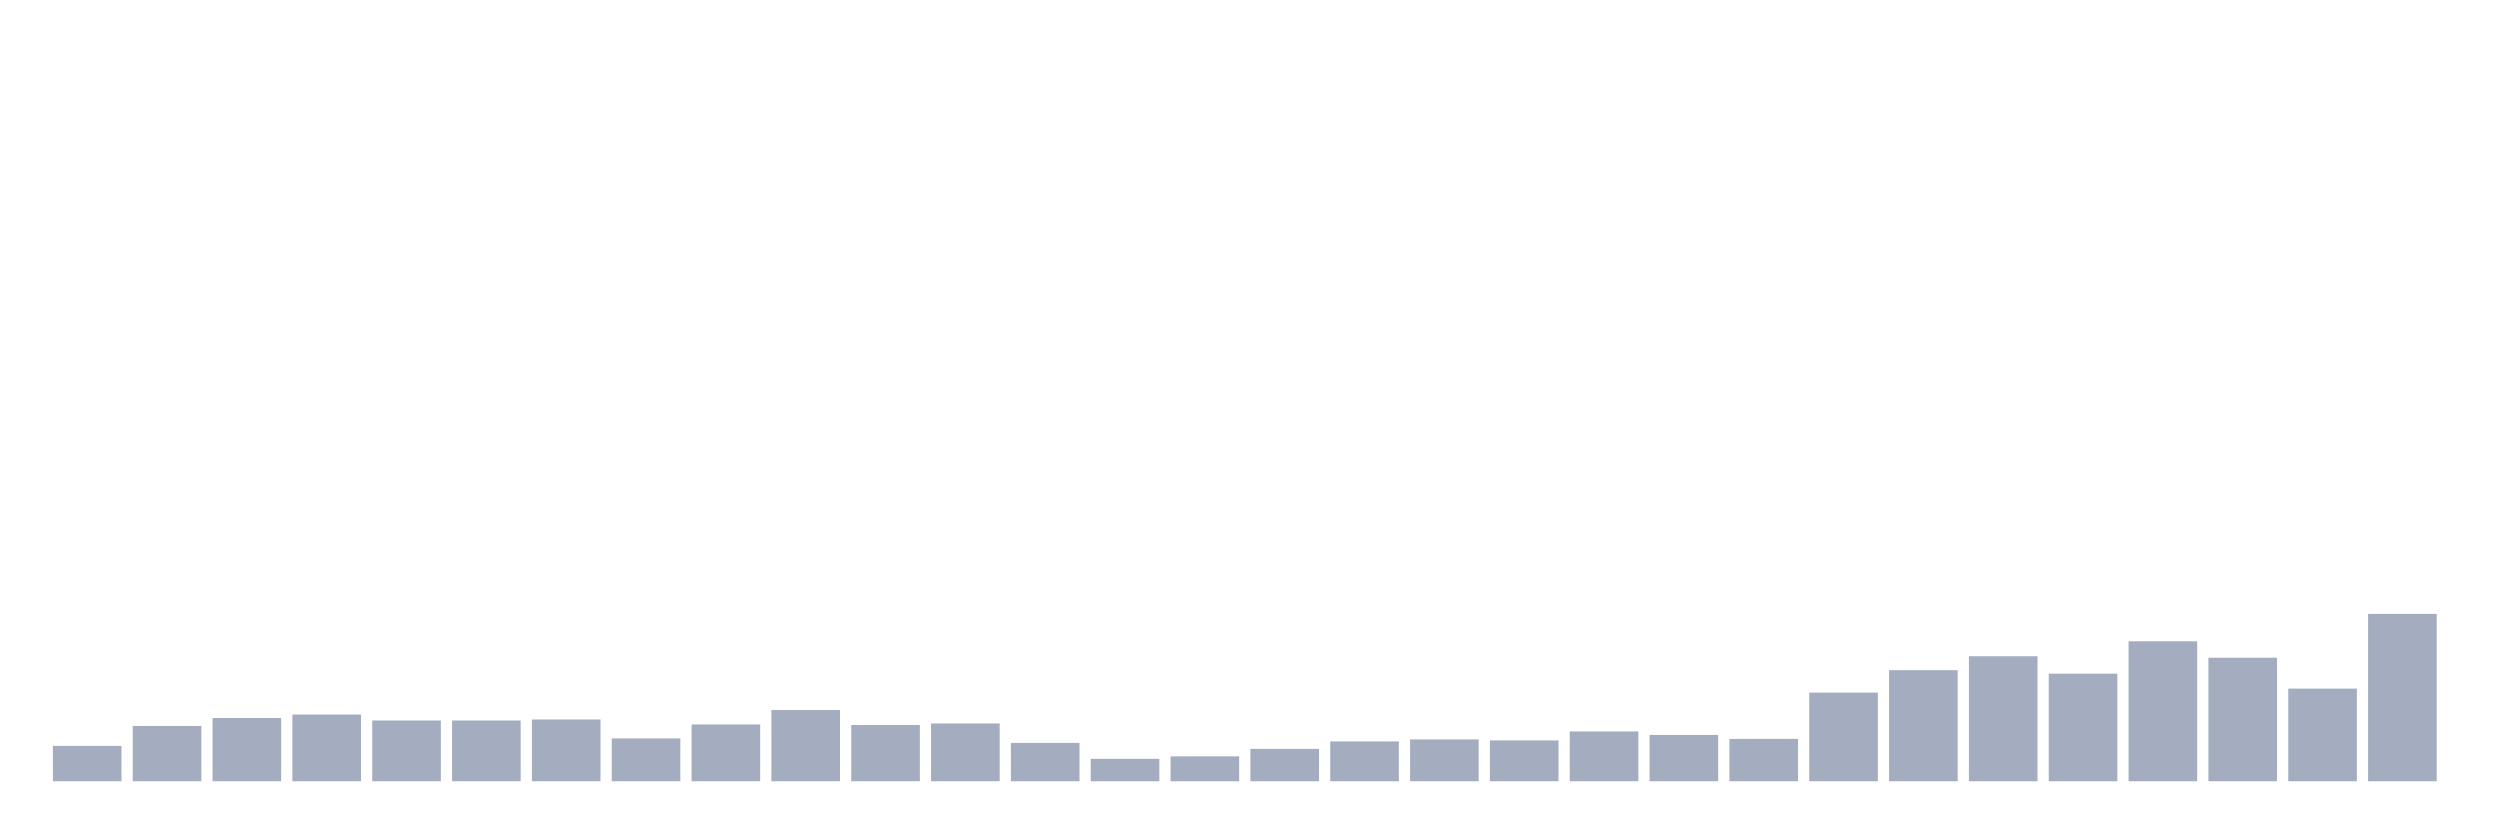 <svg xmlns="http://www.w3.org/2000/svg" viewBox="0 0 480 160"><g transform="translate(10,10)"><rect class="bar" x="0.153" width="13.175" y="133.21" height="6.79" fill="rgb(164,173,192)"></rect><rect class="bar" x="15.482" width="13.175" y="129.385" height="10.615" fill="rgb(164,173,192)"></rect><rect class="bar" x="30.81" width="13.175" y="127.855" height="12.145" fill="rgb(164,173,192)"></rect><rect class="bar" x="46.138" width="13.175" y="127.186" height="12.814" fill="rgb(164,173,192)"></rect><rect class="bar" x="61.466" width="13.175" y="128.333" height="11.667" fill="rgb(164,173,192)"></rect><rect class="bar" x="76.794" width="13.175" y="128.333" height="11.667" fill="rgb(164,173,192)"></rect><rect class="bar" x="92.123" width="13.175" y="128.142" height="11.858" fill="rgb(164,173,192)"></rect><rect class="bar" x="107.451" width="13.175" y="131.776" height="8.224" fill="rgb(164,173,192)"></rect><rect class="bar" x="122.779" width="13.175" y="129.098" height="10.902" fill="rgb(164,173,192)"></rect><rect class="bar" x="138.107" width="13.175" y="126.325" height="13.675" fill="rgb(164,173,192)"></rect><rect class="bar" x="153.436" width="13.175" y="129.194" height="10.806" fill="rgb(164,173,192)"></rect><rect class="bar" x="168.764" width="13.175" y="128.907" height="11.093" fill="rgb(164,173,192)"></rect><rect class="bar" x="184.092" width="13.175" y="132.637" height="7.363" fill="rgb(164,173,192)"></rect><rect class="bar" x="199.42" width="13.175" y="135.697" height="4.303" fill="rgb(164,173,192)"></rect><rect class="bar" x="214.748" width="13.175" y="135.219" height="4.781" fill="rgb(164,173,192)"></rect><rect class="bar" x="230.077" width="13.175" y="133.784" height="6.216" fill="rgb(164,173,192)"></rect><rect class="bar" x="245.405" width="13.175" y="132.35" height="7.65" fill="rgb(164,173,192)"></rect><rect class="bar" x="260.733" width="13.175" y="131.967" height="8.033" fill="rgb(164,173,192)"></rect><rect class="bar" x="276.061" width="13.175" y="132.158" height="7.842" fill="rgb(164,173,192)"></rect><rect class="bar" x="291.39" width="13.175" y="130.437" height="9.563" fill="rgb(164,173,192)"></rect><rect class="bar" x="306.718" width="13.175" y="131.107" height="8.893" fill="rgb(164,173,192)"></rect><rect class="bar" x="322.046" width="13.175" y="131.872" height="8.128" fill="rgb(164,173,192)"></rect><rect class="bar" x="337.374" width="13.175" y="122.978" height="17.022" fill="rgb(164,173,192)"></rect><rect class="bar" x="352.702" width="13.175" y="118.675" height="21.325" fill="rgb(164,173,192)"></rect><rect class="bar" x="368.031" width="13.175" y="115.997" height="24.003" fill="rgb(164,173,192)"></rect><rect class="bar" x="383.359" width="13.175" y="119.344" height="20.656" fill="rgb(164,173,192)"></rect><rect class="bar" x="398.687" width="13.175" y="113.128" height="26.872" fill="rgb(164,173,192)"></rect><rect class="bar" x="414.015" width="13.175" y="116.284" height="23.716" fill="rgb(164,173,192)"></rect><rect class="bar" x="429.344" width="13.175" y="122.213" height="17.787" fill="rgb(164,173,192)"></rect><rect class="bar" x="444.672" width="13.175" y="107.869" height="32.131" fill="rgb(164,173,192)"></rect></g></svg>